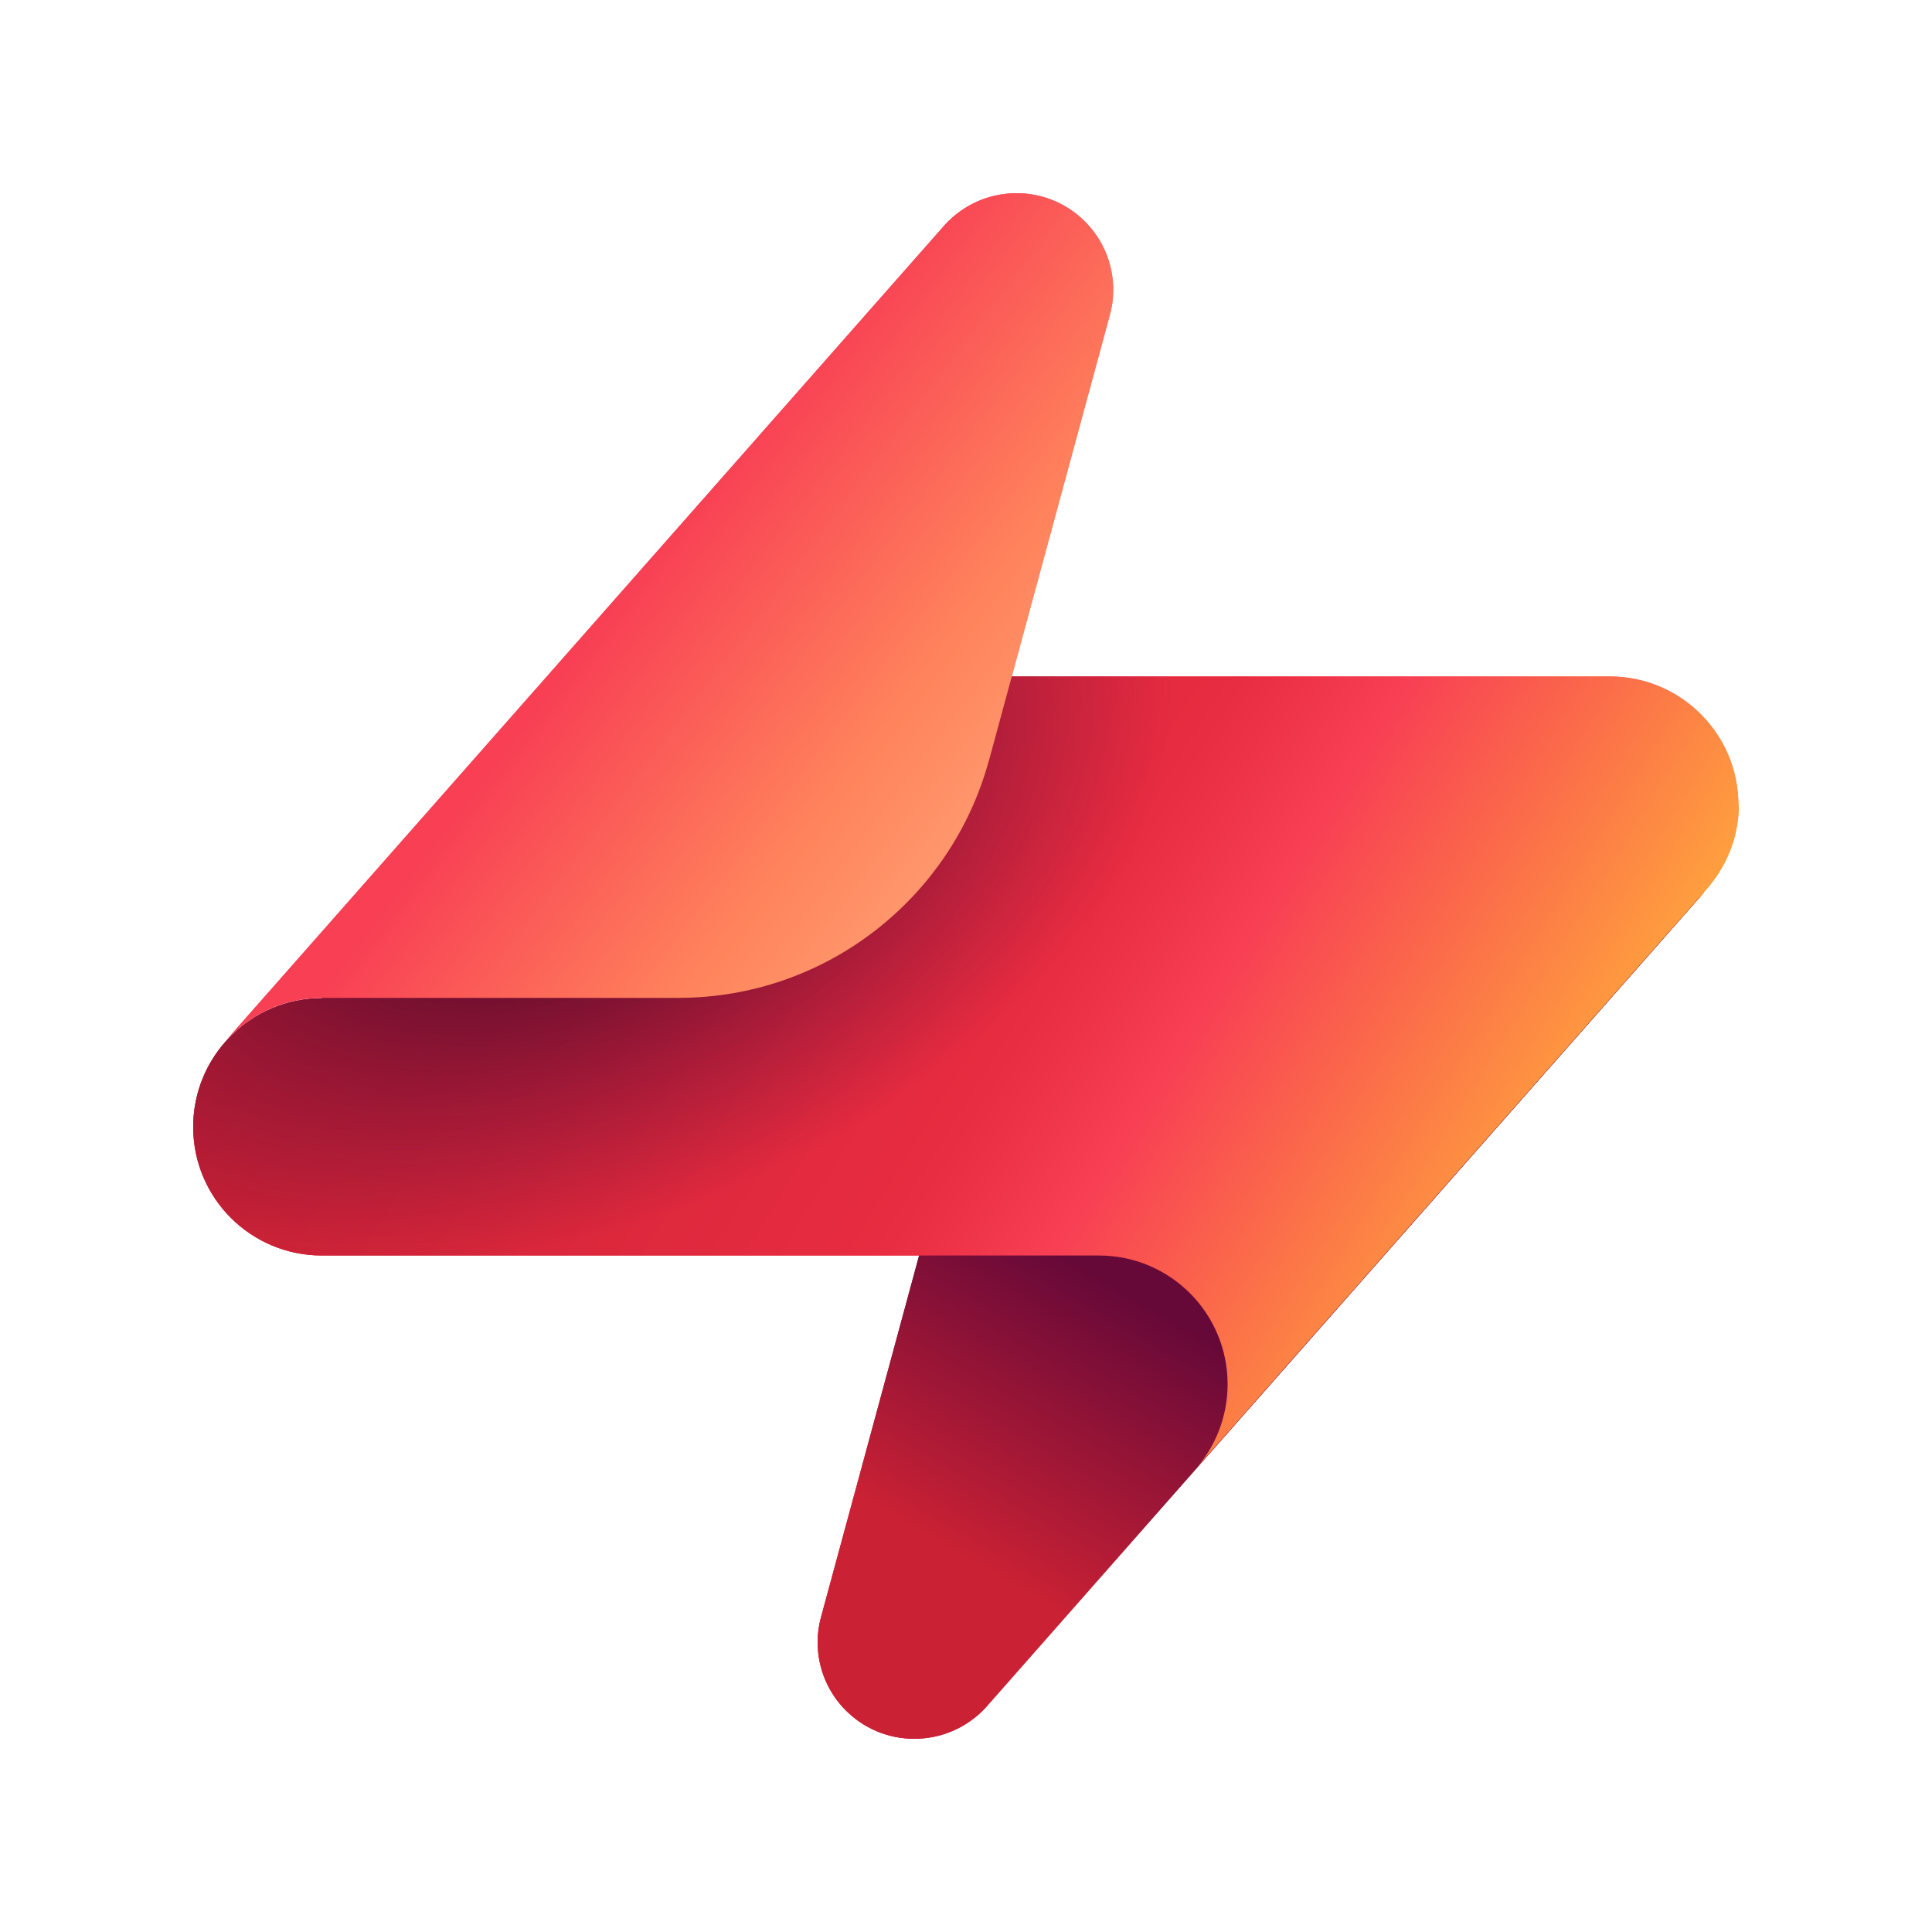 <svg width="20" height="20" fill="none" xmlns="http://www.w3.org/2000/svg"><path d="M9.752 12.122L8.5 16.737C8.476 16.821 8.464 16.909 8.464 17.001C8.464 17.553 8.912 18 9.464 18C9.756 18 10.016 17.877 10.2 17.681L17.644 9.234C17.4 9.502 17.048 9.67 16.66 9.67H12.968C11.432 9.67 10.136 10.71 9.752 12.126" fill="url(#icon-d6fdcafef0cbeaa7__icon-ce39abb0d0a751a4__icon-ab122b61__a)"/><path d="M17.996 8.334C17.996 7.599 17.4 7.003 16.664 7.003H6.432L3.332 10.334C2.596 10.334 2 10.93 2 11.666C2 12.402 2.596 12.997 3.332 12.997H11.376C12.112 12.997 12.708 13.593 12.708 14.329C12.708 14.669 12.58 14.981 12.368 15.217L17.208 9.726L17.64 9.238H17.636C17.86 8.998 18 8.682 18 8.33L17.996 8.334Z" fill="url(#icon-d44d74ac5f240cb3__icon-e889deba9a545882__icon-ab122b61__b)"/><path d="M17.996 8.334C17.996 7.599 17.4 7.003 16.664 7.003H6.432L3.332 10.334C2.596 10.334 2 10.93 2 11.666C2 12.402 2.596 12.997 3.332 12.997H11.376C12.112 12.997 12.708 13.593 12.708 14.329C12.708 14.669 12.58 14.981 12.368 15.217L17.208 9.726L17.64 9.238H17.636C17.86 8.998 18 8.682 18 8.33L17.996 8.334Z" fill="url(#icon-9656b68102885166__icon-b4e65b06bd5e0ca7__icon-ab122b61__c)"/><path d="M10.236 7.879L11.488 3.264C11.512 3.18 11.524 3.092 11.524 3C11.524 2.448 11.076 2 10.524 2C10.232 2 9.972 2.124 9.788 2.32L2.344 10.766C2.588 10.498 2.94 10.33 3.328 10.33H7.02C8.556 10.33 9.852 9.29 10.236 7.875" fill="url(#icon-c92c21267e82fe90__icon-245877f597a7767f__icon-ab122b61__d)"/><path d="M9.752 12.122L8.5 16.737C8.476 16.821 8.464 16.909 8.464 17.001C8.464 17.553 8.912 18 9.464 18C9.756 18 10.016 17.877 10.2 17.681L17.644 9.234C17.4 9.502 17.048 9.67 16.66 9.67H12.968C11.432 9.67 10.136 10.71 9.752 12.126" fill="url(#icon-607f7a9a4647dbe8__icon-f04bf42a14d1ab93__icon-ab122b61__e)"/><path d="M17.996 8.334C17.996 7.599 17.4 7.003 16.664 7.003H6.432L3.332 10.334C2.596 10.334 2 10.93 2 11.666C2 12.402 2.596 12.997 3.332 12.997H11.376C12.112 12.997 12.708 13.593 12.708 14.329C12.708 14.669 12.58 14.981 12.368 15.217L17.208 9.726L17.64 9.238H17.636C17.86 8.998 18 8.682 18 8.33L17.996 8.334Z" fill="url(#icon-40f418aa1402bd42__icon-ba6461e2853525fc__icon-ab122b61__f)"/><path d="M17.996 8.334C17.996 7.599 17.4 7.003 16.664 7.003H6.432L3.332 10.334C2.596 10.334 2 10.93 2 11.666C2 12.402 2.596 12.997 3.332 12.997H11.376C12.112 12.997 12.708 13.593 12.708 14.329C12.708 14.669 12.58 14.981 12.368 15.217L17.208 9.726L17.64 9.238H17.636C17.86 8.998 18 8.682 18 8.33L17.996 8.334Z" fill="url(#icon-60838aec280c1b67__icon-ae6f8eff99ca9412__icon-ab122b61__g)"/><path d="M10.236 7.879L11.488 3.264C11.512 3.18 11.524 3.092 11.524 3C11.524 2.448 11.076 2 10.524 2C10.232 2 9.972 2.124 9.788 2.32L2.344 10.766C2.588 10.498 2.94 10.33 3.328 10.33H7.02C8.556 10.33 9.852 9.29 10.236 7.875" fill="url(#icon-88f105e465a9a391__icon-dd11795c4d5ebba5__icon-ab122b61__h)"/><defs><linearGradient id="icon-d6fdcafef0cbeaa7__icon-ce39abb0d0a751a4__icon-ab122b61__a" x1="9.028" y1="18.664" x2="14.934" y2="8.433" gradientUnits="userSpaceOnUse"><stop offset="0.227" stop-color="#CA2134"/><stop offset="0.497" stop-color="#670938"/></linearGradient><linearGradient id="icon-d44d74ac5f240cb3__icon-e889deba9a545882__icon-ab122b61__b" x1="2.8" y1="6.4" x2="16.4" y2="14.8" gradientUnits="userSpaceOnUse"><stop offset="0.132" stop-color="#CA2134"/><stop offset="0.555" stop-color="#E82C41"/><stop offset="0.679" stop-color="#F83F54"/><stop offset="0.924" stop-color="#FF921F"/></linearGradient><radialGradient id="icon-9656b68102885166__icon-b4e65b06bd5e0ca7__icon-ab122b61__c" cx="0" cy="0" r="1" gradientUnits="userSpaceOnUse" gradientTransform="translate(5.8 8.6) rotate(68.199) scale(4.308 6.932)"><stop offset="0.14" stop-color="#4A0829"/><stop offset="0.958" stop-color="#670938" stop-opacity="0"/></radialGradient><linearGradient id="icon-c92c21267e82fe90__icon-245877f597a7767f__icon-ab122b61__d" x1="10" y1="9.2" x2="5.301" y2="5.654" gradientUnits="userSpaceOnUse"><stop offset="0.086" stop-color="#FF835C"/><stop offset="0.746" stop-color="#F83F54"/></linearGradient><linearGradient id="icon-607f7a9a4647dbe8__icon-f04bf42a14d1ab93__icon-ab122b61__e" x1="9.028" y1="18.664" x2="14.934" y2="8.433" gradientUnits="userSpaceOnUse"><stop offset="0.227" stop-color="#CA2134"/><stop offset="0.497" stop-color="#670938"/></linearGradient><linearGradient id="icon-40f418aa1402bd42__icon-ba6461e2853525fc__icon-ab122b61__f" x1="2.8" y1="6.4" x2="16.4" y2="14.8" gradientUnits="userSpaceOnUse"><stop offset="0.132" stop-color="#CA2134"/><stop offset="0.555" stop-color="#E82C41"/><stop offset="0.647" stop-color="#F83F54"/><stop offset="0.897" stop-color="#FFA43D"/></linearGradient><radialGradient id="icon-60838aec280c1b67__icon-ae6f8eff99ca9412__icon-ab122b61__g" cx="0" cy="0" r="1" gradientUnits="userSpaceOnUse" gradientTransform="translate(5.8 8.6) rotate(68.199) scale(4.308 6.932)"><stop offset="0.14" stop-color="#4A0829"/><stop offset="0.958" stop-color="#670938" stop-opacity="0"/></radialGradient><linearGradient id="icon-88f105e465a9a391__icon-dd11795c4d5ebba5__icon-ab122b61__h" x1="10" y1="9.2" x2="5.301" y2="5.654" gradientUnits="userSpaceOnUse"><stop stop-color="#FF9C70"/><stop offset="0.285" stop-color="#FF835C"/><stop offset="0.8" stop-color="#F83F54"/></linearGradient></defs></svg>